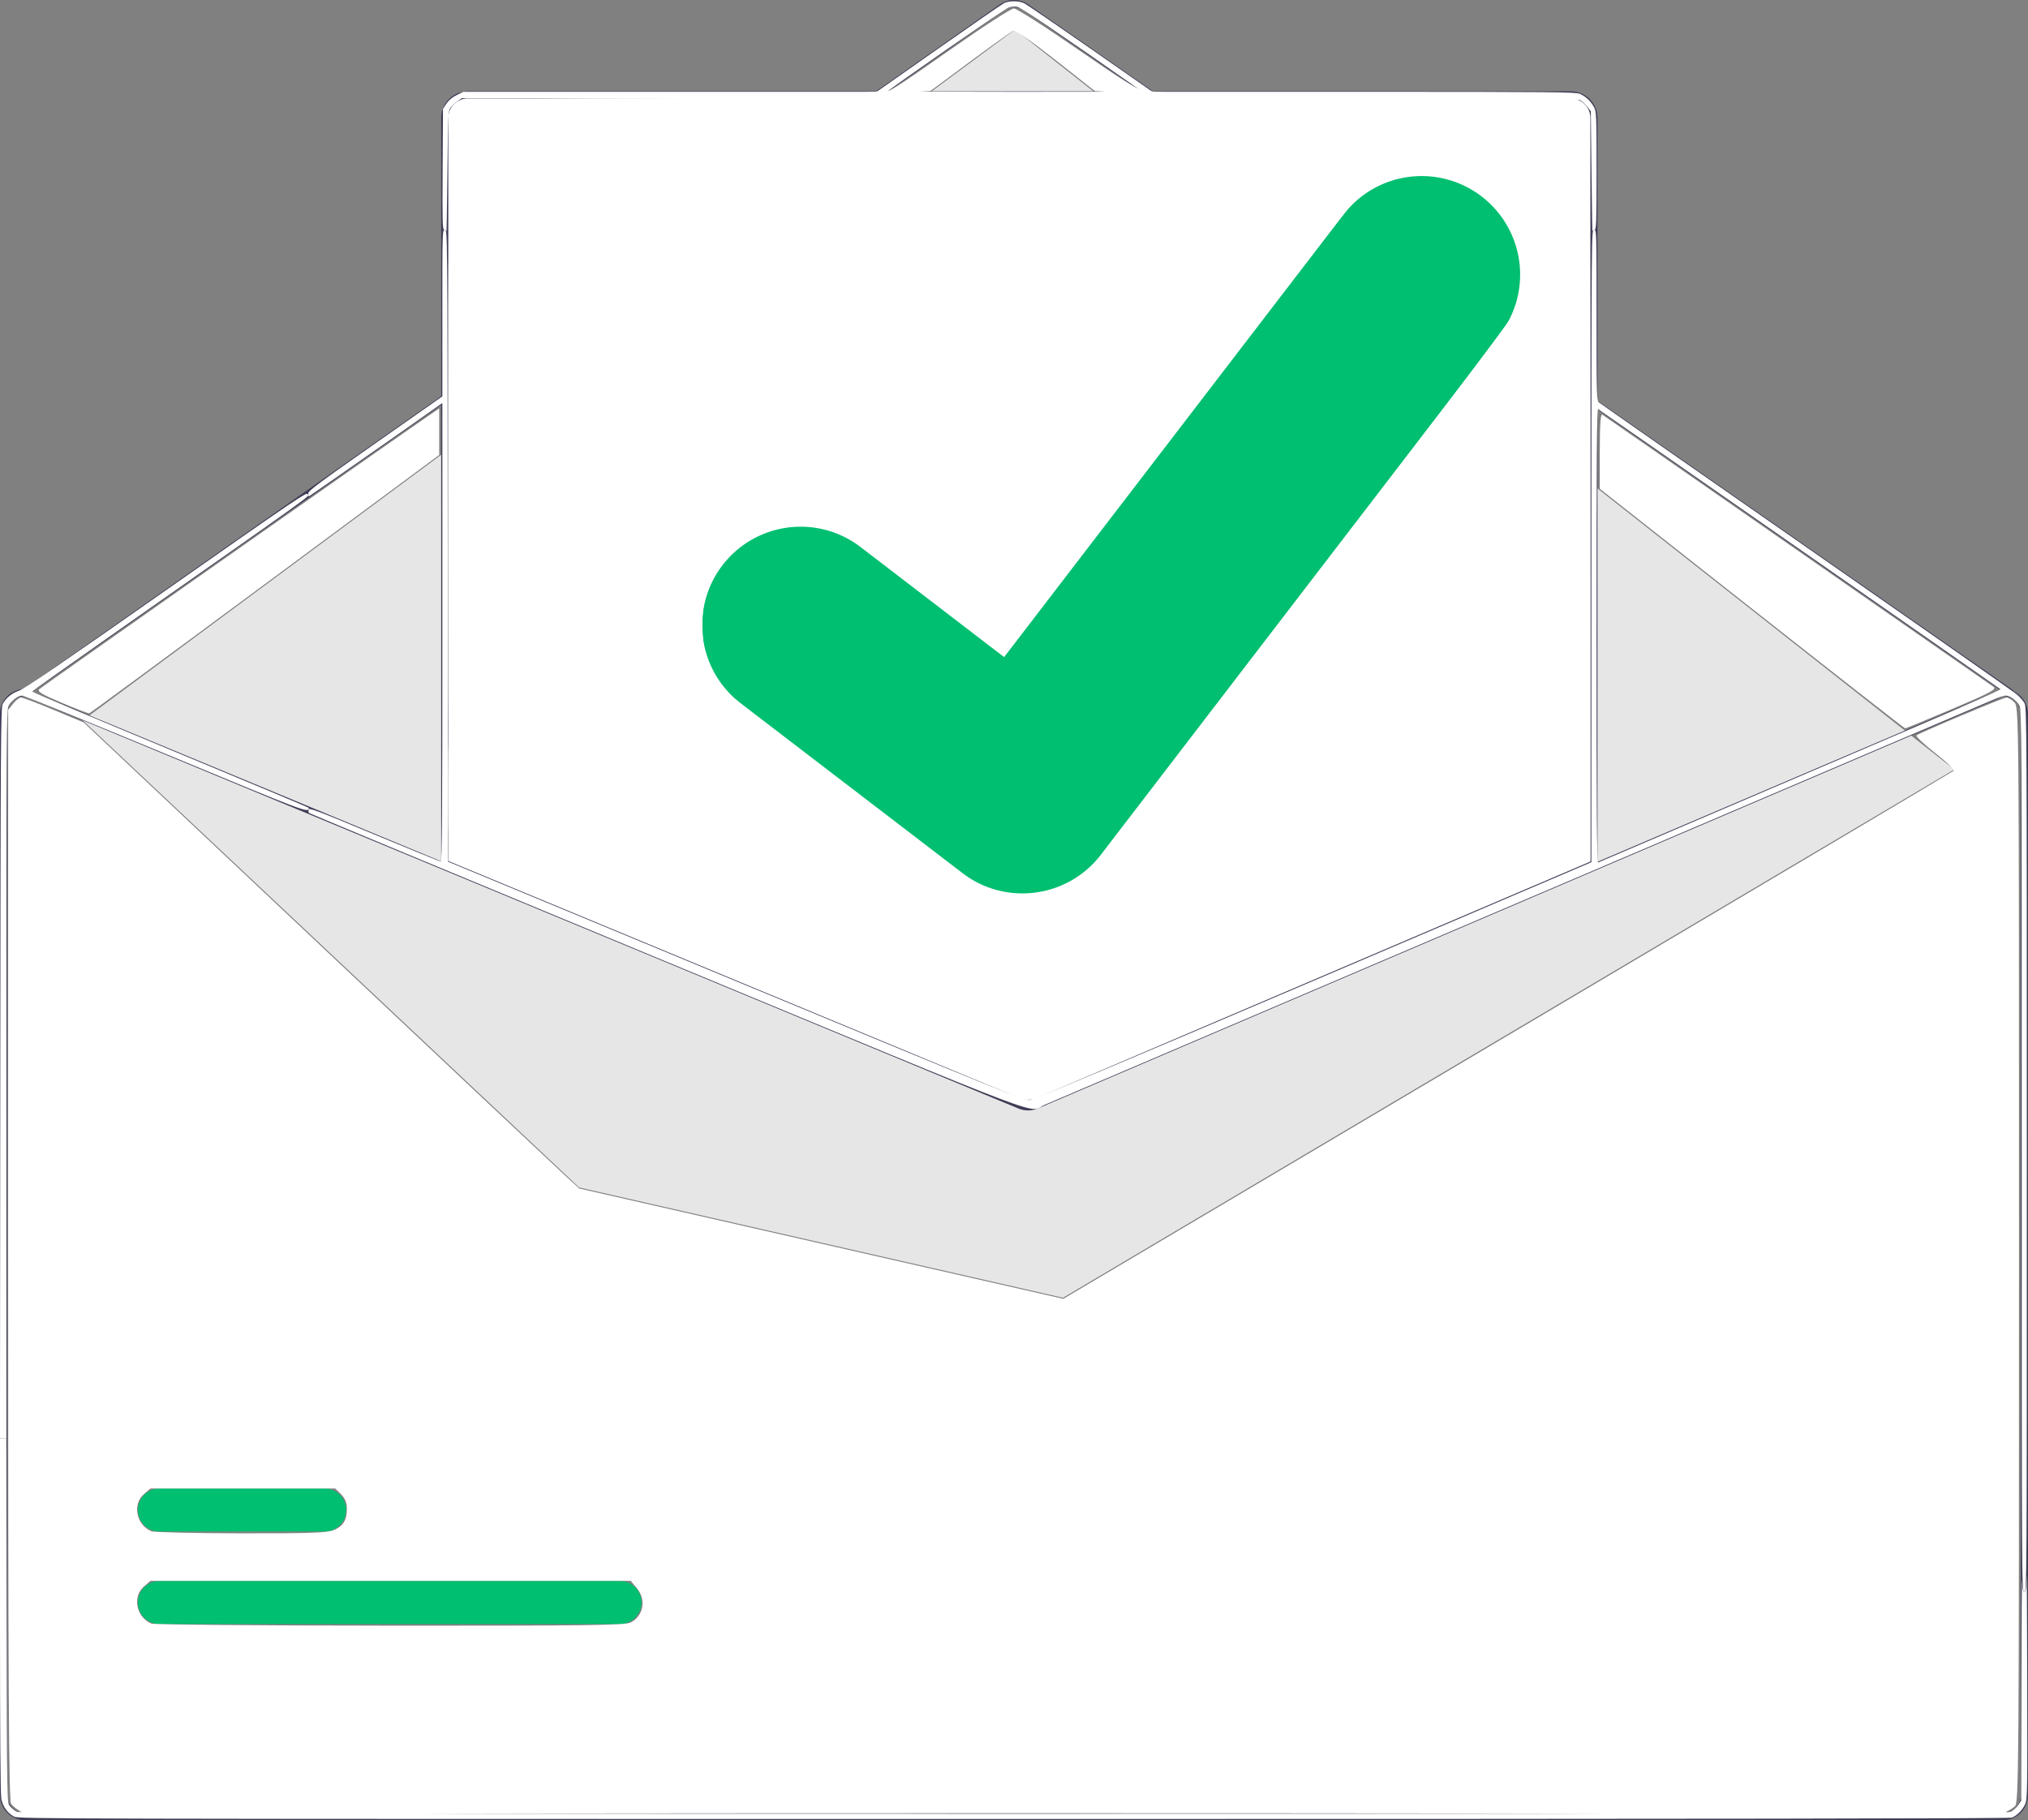 <?xml version="1.0" encoding="UTF-8" standalone="no"?>
<svg
   xmlns:dc="http://purl.org/dc/elements/1.1/"
   xmlns:cc="http://creativecommons.org/ns#"
   xmlns:rdf="http://www.w3.org/1999/02/22-rdf-syntax-ns#"
   xmlns:svg="http://www.w3.org/2000/svg"
   xmlns="http://www.w3.org/2000/svg"
   xmlns:sodipodi="http://sodipodi.sourceforge.net/DTD/sodipodi-0.dtd"
   xmlns:inkscape="http://www.inkscape.org/namespaces/inkscape"
   id="b76bd6b3-ad77-41ff-b778-1d1d054fe577"
   data-name="Layer 1"
   width="570"
   height="511.675"
   viewBox="0 0 570 511.675"
   version="1.1"
   sodipodi:docname="mail_sent2.svg"
   inkscape:version="1.0.2-2 (e86c870879, 2021-01-15)">
  <rect x="0" y="0" width="570" height="511.675" fill="#808080" stroke="none"/>
  <defs
     id="defs262" />
  <sodipodi:namedview
     pagecolor="#ffffff"
     bordercolor="#666666"
     borderopacity="1"
     objecttolerance="10"
     gridtolerance="10"
     guidetolerance="10"
     inkscape:pageopacity="0"
     inkscape:pageshadow="2"
     inkscape:window-width="1600"
     inkscape:window-height="837"
     id="namedview260"
     showgrid="false"
     inkscape:zoom="1.5021831"
     inkscape:cx="222.63848"
     inkscape:cy="153.48736"
     inkscape:window-x="-8"
     inkscape:window-y="-8"
     inkscape:window-maximized="1"
     inkscape:current-layer="b76bd6b3-ad77-41ff-b778-1d1d054fe577" />
  <path
     d="M879.999,389.837a.997.997,0,0,1-.571-.179L602.87,197.055a5.015,5.015,0,0,0-5.729.01L322.574,389.656a1,1,0,0,1-1.149-1.638l274.567-192.592a7.022,7.022,0,0,1,8.02-.013l276.559,192.603a1,1,0,0,1-.572,1.821Z"
     transform="translate(-315 -194.163)"
     fill="#3f3d56"
     id="path243" />
  <polygon
     points="23.264 202.502 285.276 8.319 549.276 216.319 298.776 364.819 162.776 333.819 23.264 202.502"
     fill="#e6e6e6"
     id="polygon245" />
  <path
     d="M489.256,650.704H359.815a6.047,6.047,0,1,1,0-12.095H489.256a6.047,6.047,0,1,1,0,12.095Z"
     transform="translate(-315 -194.163)"
     fill="#01bf71"
     id="path247" />
  <path
     d="M406.256,624.704H359.815a6.047,6.047,0,1,1,0-12.095h46.44a6.047,6.047,0,1,1,0,12.095Z"
     transform="translate(-315 -194.163)"
     fill="#01bf71"
     id="path249" />
  <path
     d="M603.96,504.822a7.564,7.564,0,0,1-2.869-.562L439.5,437.211v-209.874a7.008,7.008,0,0,1,7-7h310a7.008,7.008,0,0,1,7,7v210.02l-.304.13L606.916,504.227A7.616,7.616,0,0,1,603.96,504.822Z"
     transform="translate(-315 -194.163)"
     fill="#fff"
     id="path251" />
  <path
     d="M603.96,505.322a8.072,8.072,0,0,1-3.06-.599L439,437.545v-210.208a7.509,7.509,0,0,1,7.5-7.5h310a7.509,7.509,0,0,1,7.5,7.5V437.688l-156.888,66.999A8.11,8.11,0,0,1,603.96,505.322Zm-162.96-69.112,160.663,66.665a6.118,6.118,0,0,0,4.668-.028l155.669-66.479V227.337a5.507,5.507,0,0,0-5.5-5.5h-310a5.507,5.507,0,0,0-5.5,5.5Z"
     transform="translate(-315 -194.163)"
     fill="#3f3d56"
     id="path253" />
  <path
     d="M878,387.837h-.2L763,436.857l-157.07,67.07a5.066,5.066,0,0,1-3.88.02L440,436.717l-117.62-48.8-.18-.08H322a7.008,7.008,0,0,0-7,7v304a7.008,7.008,0,0,0,7,7H878a7.008,7.008,0,0,0,7-7v-304A7.008,7.008,0,0,0,878,387.837Zm5,311a5.002,5.002,0,0,1-5,5H322a5.002,5.002,0,0,1-5-5v-304a5.011,5.011,0,0,1,4.81-5L440,438.877l161.28,66.92a7.121,7.121,0,0,0,5.44-.03L763,439.027l115.2-49.19a5.016,5.016,0,0,1,4.8,5Z"
     transform="translate(-315 -194.163)"
     fill="#3f3d56"
     id="path255" />
  <path
     d="M602.345,445.31a27.499,27.499,0,0,1-16.546-5.496l-.296-.222-62.311-47.708a27.683,27.683,0,1,1,33.674-43.949l40.36,30.948,95.378-124.387a27.682,27.682,0,0,1,38.813-5.124l-.593.805.608-.793a27.714,27.714,0,0,1,5.124,38.813L624.369,434.506A27.694,27.694,0,0,1,602.345,445.31Z"
     transform="translate(-315 -194.163)"
     fill="#01bf71"
     id="path257" />
  <path
     style="fill:#ffffff;stroke-width:0.359"
     d=""
     id="path270" />
  <path
     style="fill:#ffffff;stroke-width:0.359"
     d=""
     id="path272" />
  <path
     style="fill:#ffffff;stroke-width:0.359"
     d=""
     id="path274" />
  <path
     style="fill:#ffffff;stroke-width:0.359"
     d="m 125.968,137.414 c 0,-57.534 0.041,-81.071 0.092,-52.304 0.051,28.767 0.051,75.84 0,104.607 -0.051,28.767 -0.092,5.23 -0.092,-52.304 z"
     id="path276" />
  <path
     style="fill:#ffffff;stroke-width:0.359"
     d="m 125.959,221.925 c -5e-5,-11.053 0.045,-15.626 0.101,-10.163 0.056,5.463 0.056,14.506 9e-5,20.096 -0.056,5.59 -0.101,1.12 -0.101,-9.933 z"
     id="path278" />
  <path
     style="fill:#ffffff;stroke-width:0.359"
     d="m 568.237,323.572 c 0,-117.238 -0.034,-123.963 -0.628,-125.145 -0.718,-1.43 -2.677,-2.878 -3.893,-2.878 -0.455,0 -2.086,0.551 -3.625,1.223 -1.539,0.673 -61.499,26.284 -133.244,56.913 -71.745,30.629 -131.705,56.24 -133.244,56.912 -4.963,2.166 5.598,6.165 -106.368,-40.274 C 132.209,247.501 87.052,228.707 86.888,228.558 c -0.165,-0.149 -0.245,-0.579 -0.179,-0.957 0.106,-0.606 2.257,0.204 18.422,6.938 10.066,4.193 18.504,7.633 18.75,7.643 0.357,0.015 0.449,-13.1 0.449,-64.428 v -64.447 l -2.243,1.595 c -6.866,4.883 -35.174,24.665 -35.294,24.665 -0.079,0 -0.143,-0.388 -0.143,-0.861 0,-0.73 2.863,-2.869 18.84,-14.071 l 18.84,-13.21 V 87.996 c 0,-23.183 0.008,-23.43 0.717,-23.43 0.715,0 0.717,0.299 0.807,88.834 l 0.09,88.834 80.915,33.575 c 74.626,30.965 81.041,33.562 82.538,33.414 1.105,-0.109 26.542,-10.795 79.752,-33.501 l 78.13,-33.341 0.012,-88.907 c 0.012,-88.664 0.014,-88.907 0.73,-88.907 0.711,0 0.718,0.239 0.718,23.988 0,22.397 0.042,24.024 0.628,24.539 0.345,0.303 26.547,18.59 58.225,40.638 31.678,22.048 58.324,40.69 59.212,41.427 0.888,0.737 1.897,1.894 2.242,2.57 0.594,1.164 0.627,7.898 0.628,125.485 0,124.016 0,124.255 -0.717,124.255 -0.716,0 -0.718,-0.239 -0.718,-123.896 z M 482.291,228.301 c 17.961,-7.68 43.364,-18.538 56.451,-24.127 13.087,-5.59 23.664,-10.283 23.505,-10.43 -0.316,-0.292 -112.331,-78.275 -113.061,-78.712 -0.358,-0.214 -0.449,12.615 -0.449,63.668 0,51.009 0.091,63.899 0.449,63.751 0.247,-0.102 15.144,-6.47 33.105,-14.15 z"
     id="path280" />
  <path
     style="fill:#ffffff;stroke-width:0.359"
     d="m 125.487,65.014 c -0.045,-0.247 -0.328,-0.449 -0.63,-0.449 -0.486,0 -0.537,-1.943 -0.449,-16.983 l 0.1,-16.983 0.963,-1.454 c 0.627,-0.947 1.621,-1.783 2.852,-2.396 l 1.889,-0.941 h 58.091 58.091 L 263.742,13.632 c 9.542,-6.697 17.838,-12.43 18.437,-12.739 1.46,-0.755 4.269,-0.715 5.803,0.083 0.683,0.355 9.05,6.088 18.593,12.739 l 17.351,12.093 h 59.367 c 52.86,0 59.513,0.061 60.701,0.557 1.682,0.703 3.178,2.112 4.059,3.824 0.645,1.253 0.685,2.3 0.685,17.853 0,14.447 -0.068,16.522 -0.538,16.522 -0.296,0 -0.574,0.202 -0.618,0.449 -0.044,0.247 -0.165,-7.235 -0.269,-16.626 l -0.189,-17.074 -1.005,-1.318 c -0.553,-0.725 -1.474,-1.56 -2.046,-1.856 -0.92,-0.476 -19.192,-0.538 -157.647,-0.538 H 129.818 l -1.186,0.807 c -0.652,0.444 -1.524,1.263 -1.937,1.82 -0.73,0.985 -0.756,1.475 -0.939,18.122 -0.103,9.41 -0.224,16.908 -0.269,16.661 z M 320.256,25.187 C 297.953,9.551 286.971,2.104 285.928,1.909 285.159,1.764 284.179,1.876 283.345,2.204 282.129,2.682 249.571,25.287 249.571,25.653 c 0,0.085 16.104,0.155 35.786,0.155 34.053,0 35.743,-0.03 34.899,-0.622 z"
     id="path282" />
  <path
     style="fill:#ffffff;stroke-width:0.359"
     d="m 0.084,301.682 c 0.086,-94.95 0.138,-102.805 0.689,-103.8 0.968,-1.748 2.624,-3.084 4.667,-3.764 1.407,-0.468 12.381,-7.979 41.389,-28.328 35.988,-25.245 39.492,-27.619 39.669,-26.871 0.211,0.888 4.884,-2.469 -56.715,40.739 -11.349,7.96 -20.673,14.591 -20.721,14.734 -0.048,0.143 17.433,7.523 38.846,16.4 21.413,8.877 38.922,16.224 38.908,16.328 -0.195,1.456 -0.096,1.493 -40.141,-15.125 -21.795,-9.045 -39.979,-16.445 -40.408,-16.445 -1.174,0 -3.139,1.47 -3.846,2.878 -0.593,1.18 -0.627,6.874 -0.628,103.613 L 1.793,404.405 H 0.892 -0.009 Z"
     id="path284" />
  <path
     style="fill:#ffffff;stroke-width:0.359"
     d="M 3.949,510.679 C 2.09,509.682 0.782,507.844 0.364,505.64 0.127,504.388 -0.002,486.299 -0.002,454.058 V 404.405 H 0.892 1.785 l 0.093,51.111 c 0.093,51.058 0.094,51.112 0.837,52.124 0.409,0.557 1.297,1.295 1.974,1.641 1.168,0.596 15.32,0.627 280.243,0.627 264.917,0 279.076,-0.032 280.262,-0.627 0.687,-0.345 1.615,-1.176 2.063,-1.847 l 0.815,-1.219 0.074,-32.513 c 0.041,-17.882 0.128,-31.1 0.193,-29.373 0.092,2.427 0.236,3.14 0.633,3.14 0.409,0 0.536,-0.853 0.627,-4.217 0.062,-2.319 0.145,10.802 0.183,29.157 0.066,31.81 0.038,33.441 -0.595,34.809 -0.774,1.671 -2.303,3.203 -3.739,3.745 -0.711,0.268 -83.94,0.382 -280.633,0.382 -271.666,0 -279.658,-0.019 -280.864,-0.666 z"
     id="path286" />
  <path
     style="fill:#ffffff;stroke-width:0.666"
     d="m 5.621,510.487 c -0.915,-0.164 -1.964,-0.594 -2.33,-0.955 -0.438,-0.432 0.016,-0.512 1.331,-0.234 1.761,0.372 1.84,0.329 0.666,-0.368 -0.732,-0.435 -1.706,-1.26 -2.164,-1.833 C 2.464,506.268 2.293,474.407 2.293,352.826 V 199.6 l 1.38,-1.754 c 0.759,-0.965 1.768,-1.754 2.242,-1.754 0.474,0 4.626,1.573 9.226,3.495 l 8.364,3.495 66.08,62.243 c 36.344,34.234 67.688,63.713 69.654,65.511 l 3.574,3.268 68.025,15.506 68.025,15.506 124.818,-73.952 c 68.65,-40.673 125.075,-74.183 125.389,-74.465 0.314,-0.282 -2.016,-2.54 -5.177,-5.017 -3.162,-2.477 -5.516,-4.703 -5.231,-4.947 0.868,-0.744 24.425,-10.652 25.315,-10.648 0.458,0.002 1.431,0.603 2.164,1.335 1.324,1.324 1.331,2.219 1.331,155.337 0,145.842 -0.062,154.06 -1.165,155.021 -0.641,0.558 -1.614,1.18 -2.164,1.382 -0.643,0.236 -0.451,0.386 0.539,0.42 0.846,0.029 1.352,0.352 1.126,0.718 -0.406,0.657 -556.527,0.842 -560.185,0.186 z M 418.799,509.802 c -73.897,-0.093 -194.622,-0.093 -268.276,0 -73.655,0.093 -13.193,0.17 134.359,0.17 147.552,0 207.815,-0.076 133.917,-0.17 z M 177.274,456.097 c 3.622,-1.873 4.423,-6.417 1.702,-9.651 l -1.723,-2.048 H 109.781 42.309 l -1.853,1.594 c -3.322,2.858 -2.142,8.684 2.111,10.425 0.732,0.3 30.928,0.564 67.102,0.587 55.682,0.036 66.052,-0.103 67.605,-0.906 z M 93.794,430.141 c 2.681,-1.12 3.694,-2.774 3.694,-6.034 0,-1.665 -0.502,-2.906 -1.634,-4.038 l -1.634,-1.634 H 68.264 42.309 l -1.853,1.594 c -3.322,2.858 -2.142,8.684 2.111,10.425 0.732,0.3 12.05,0.564 25.151,0.587 19.108,0.034 24.266,-0.144 26.075,-0.9 z"
     id="path300" />
  <path
     style="fill:#ffffff;stroke-width:0.666"
     d="m 492.371,171.077 -42.729,-33.669 v -10.639 c 0,-7.225 0.223,-10.501 0.695,-10.209 0.382,0.236 25.022,17.37 54.754,38.075 29.732,20.705 54.578,38.004 55.213,38.442 0.984,0.679 -0.742,1.604 -11.65,6.245 -7.043,2.997 -12.973,5.443 -13.179,5.436 -0.206,-0.007 -19.603,-15.164 -43.104,-33.682 z"
     id="path302" />
  <path
     style="fill:#ffffff;stroke-width:0.666"
     d="m 17.404,197.586 c -5.804,-2.459 -7.022,-3.206 -6.324,-3.877 0.699,-0.672 97.825,-68.909 109.207,-76.725 l 3.162,-2.171 v 6.545 6.545 l -48.939,36.258 c -26.916,19.942 -49.159,36.306 -49.428,36.364 -0.269,0.059 -3.725,-1.264 -7.678,-2.939 z"
     id="path304" />
  <path
     style="fill:#ffffff;stroke-width:0.666"
     d=""
     id="path306" />
  <path
     style="fill:#ffffff;stroke-width:0.666"
     d="m 206.498,275.092 -80.38,-33.4 -0.003,-104.305 c -0.002,-67.487 0.231,-104.919 0.659,-106.045 1.467,-3.858 -4.6,-3.658 116.314,-3.836 L 354.114,27.343 241.611,27.005 c -79.012,-0.238 -95.052,-0.387 -53.882,-0.502 50.335,-0.14 58.803,-0.302 59.913,-1.141 1.495,-1.131 2.557,-1.323 1.958,-0.354 -1.105,1.788 2.1,-0.237 17.383,-10.981 9.112,-6.406 17.201,-11.648 17.977,-11.65 0.775,-0.002 8.985,5.256 18.244,11.684 11.373,7.895 16.994,11.43 17.324,10.896 0.364,-0.589 0.886,-0.513 2.041,0.296 1.408,0.986 7.098,1.087 61.189,1.087 51.67,0 59.81,0.132 60.93,0.987 1.203,0.918 1.131,0.962 -1.038,0.63 l -2.33,-0.356 2.074,0.964 c 1.308,0.608 2.353,1.764 2.829,3.13 0.551,1.579 0.755,30.333 0.755,106.146 v 103.98 l -78.186,33.387 c -44.875,19.163 -78.98,33.365 -80.05,33.336 -1.026,-0.028 -38.036,-15.081 -82.245,-33.451 z m 89.577,-25.089 c 5.157,-1.593 9.851,-4.952 13.94,-9.975 12.56,-15.431 113.536,-148.174 114.8,-150.916 2.496,-5.415 3.259,-10.762 2.318,-16.247 -2.074,-12.094 -11.135,-21.176 -23.25,-23.303 -8.087,-1.42 -17.32,1.453 -23.42,7.287 -1.787,1.709 -24.438,30.817 -50.334,64.685 -25.896,33.867 -47.292,61.809 -47.547,62.093 -0.255,0.284 -9.877,-6.712 -21.383,-15.546 -11.506,-8.834 -22.076,-16.654 -23.49,-17.376 -9.74,-4.978 -22.856,-3.25 -31.22,4.113 -6.533,5.751 -9.396,12.767 -9.043,22.166 0.195,5.187 0.546,6.793 2.287,10.455 1.131,2.38 2.891,5.314 3.911,6.519 2.173,2.569 65.853,51.521 70.238,53.993 6.364,3.587 14.722,4.36 22.193,2.053 z m 16.204,-224.159 -4.555,-0.234 -10.985,-8.669 c -6.356,-5.016 -11.374,-8.52 -11.908,-8.315 -0.508,0.195 -5.967,4.095 -12.131,8.666 l -11.208,8.312 -4.282,0.239 c -2.355,0.132 10.097,0.239 27.672,0.237 17.574,-0.001 29.904,-0.108 27.398,-0.236 z"
     id="path308" />
</svg>
